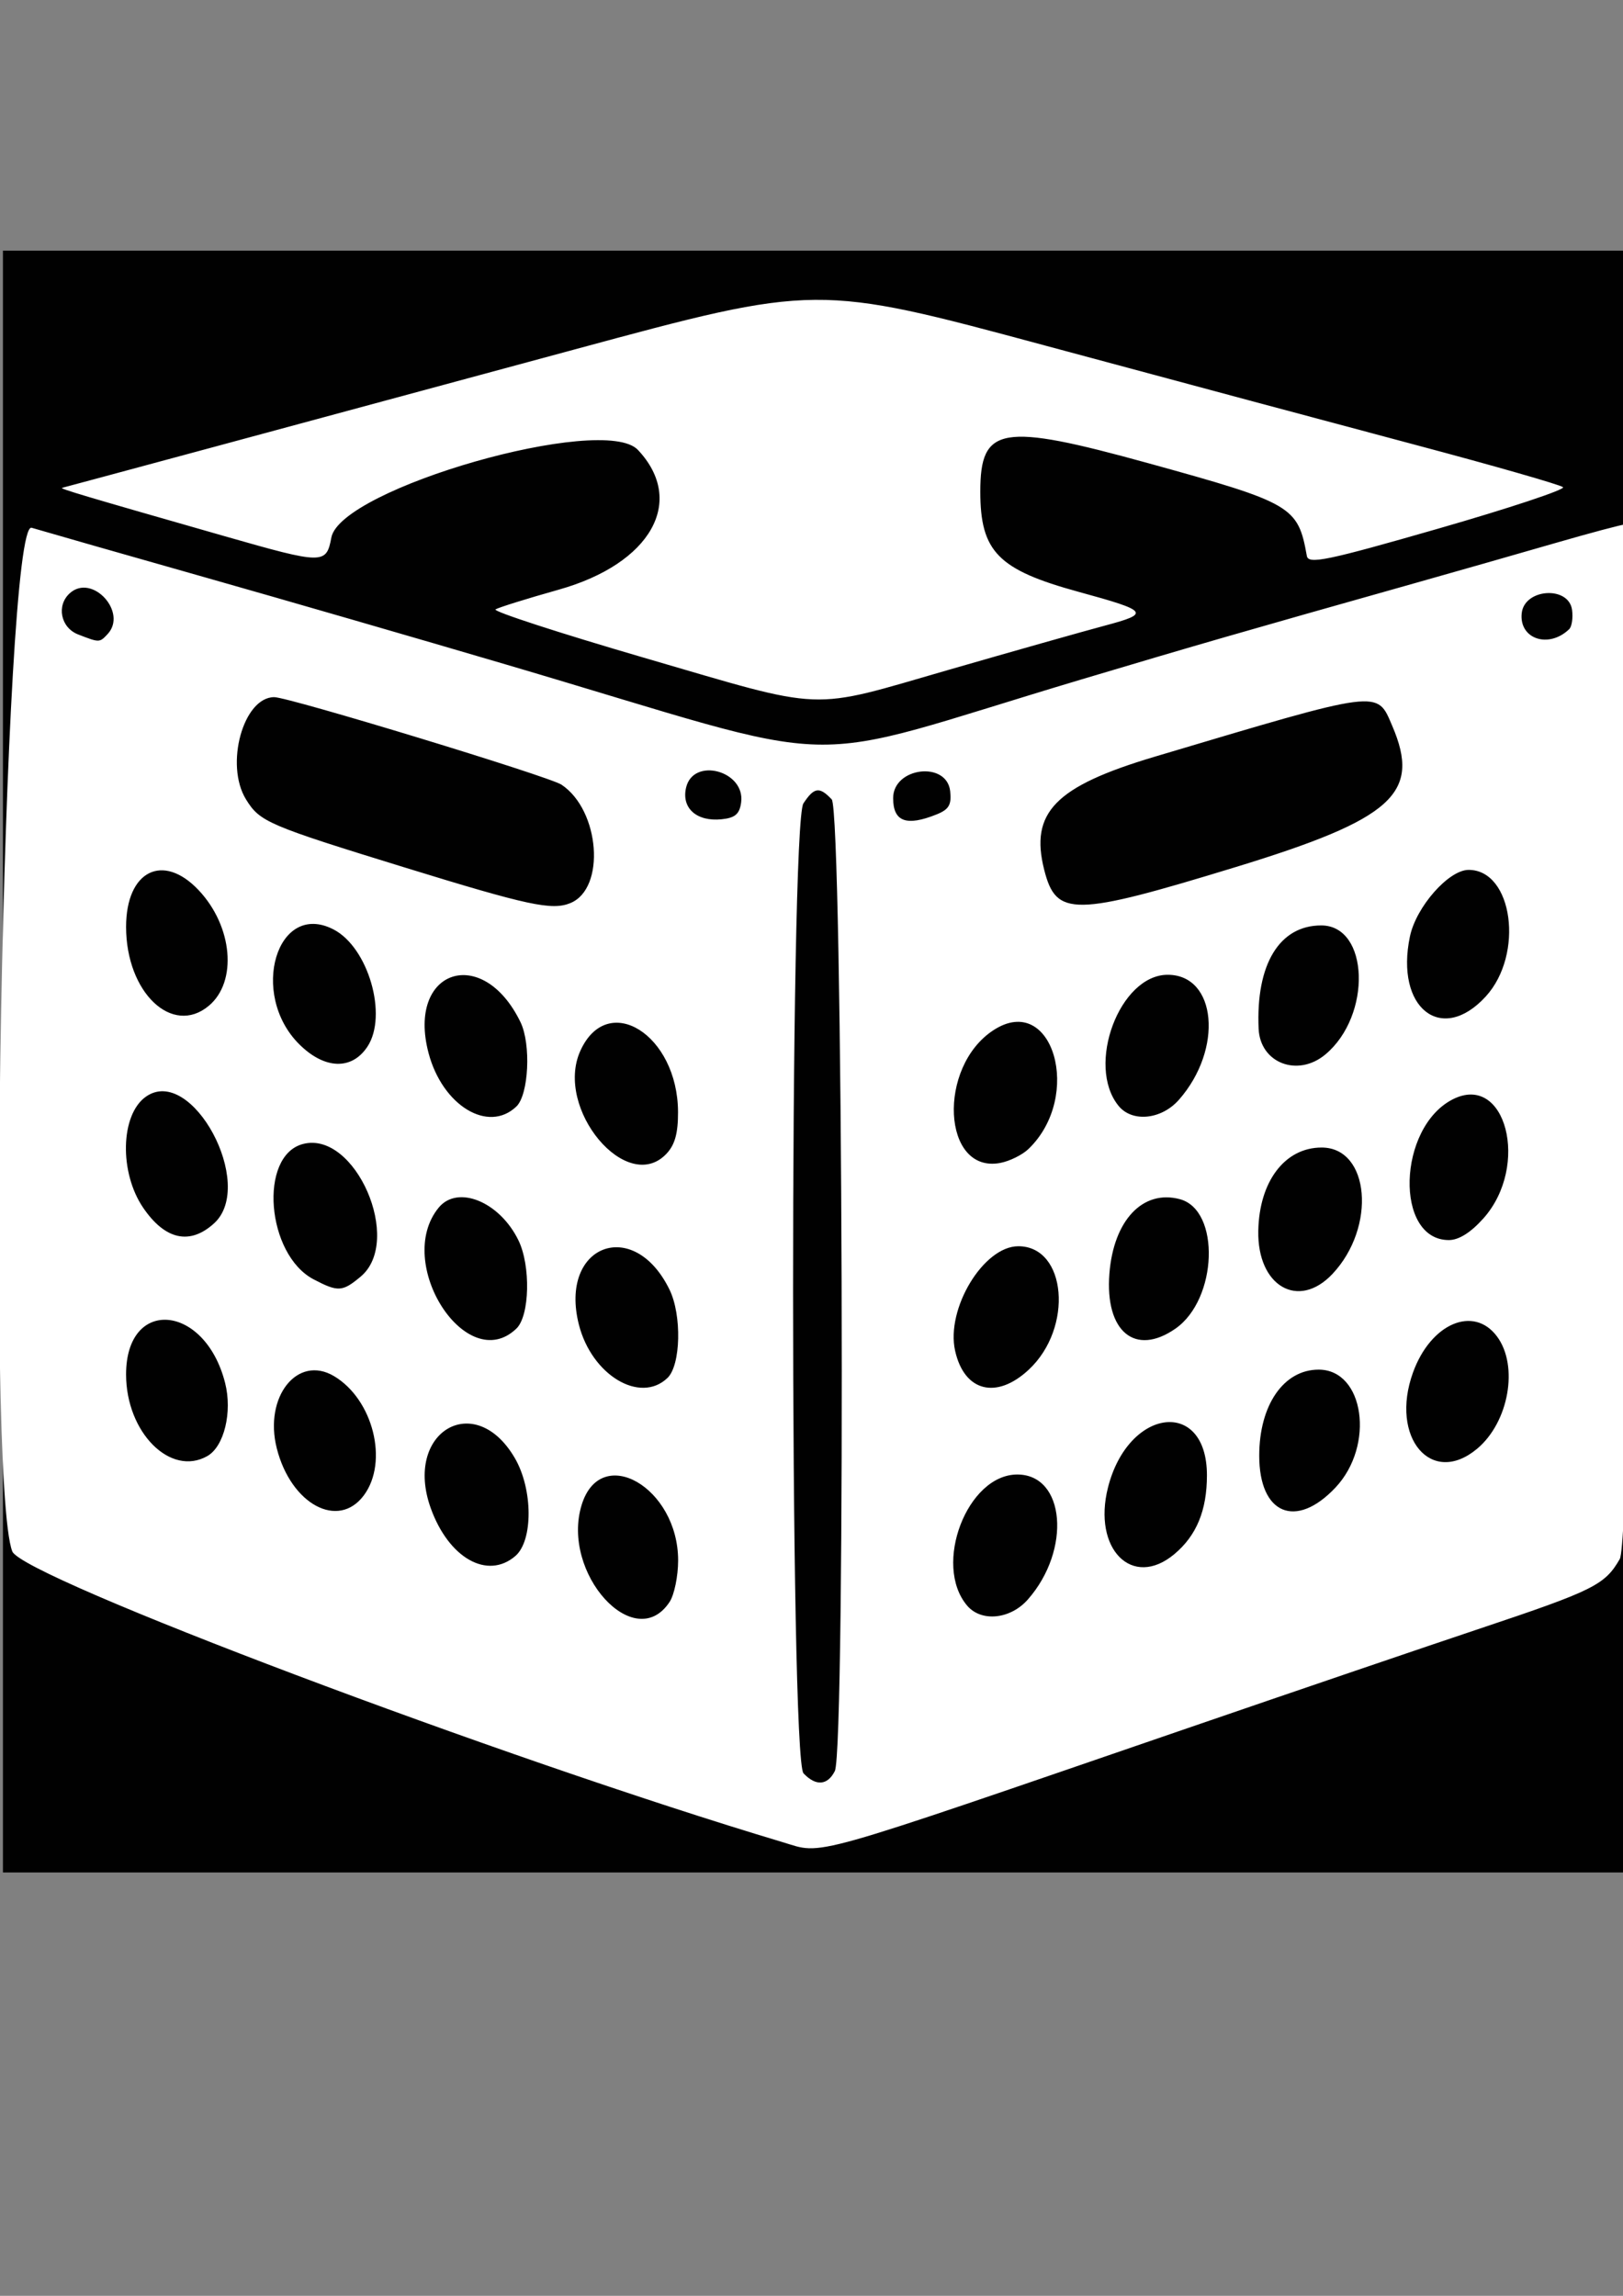 <?xml version="1.0" encoding="UTF-8" standalone="no"?>
<!-- Created with Inkscape (http://www.inkscape.org/) -->

<svg
   width="210mm"
   height="297mm"
   viewBox="0 0 210 297"
   version="1.1"
   id="svg1"
   xml:space="preserve"
   inkscape:version="1.3.2 (091e20e, 2023-11-25)"
   sodipodi:docname="WhiteMilkcrate.svg"
   xmlns:inkscape="http://www.inkscape.org/namespaces/inkscape"
   xmlns:sodipodi="http://sodipodi.sourceforge.net/DTD/sodipodi-0.dtd"
   xmlns="http://www.w3.org/2000/svg"
   xmlns:svg="http://www.w3.org/2000/svg"><rect x="0" y="0" width="210" height="297" fill="#808080" stroke="none"/><sodipodi:namedview
     id="namedview1"
     pagecolor="#ffffff"
     bordercolor="#000000"
     borderopacity="0.25"
     inkscape:showpageshadow="2"
     inkscape:pageopacity="0.0"
     inkscape:pagecheckerboard="0"
     inkscape:deskcolor="#d1d1d1"
     inkscape:document-units="mm"
     inkscape:zoom="0.6935896"
     inkscape:cx="546.43265"
     inkscape:cy="556.52507"
     inkscape:window-width="1920"
     inkscape:window-height="1027"
     inkscape:window-x="0"
     inkscape:window-y="25"
     inkscape:window-maximized="0"
     inkscape:current-layer="layer1" /><defs
     id="defs1" /><g
     inkscape:label="Layer 1"
     inkscape:groupmode="layer"
     id="layer1"><rect
       style="opacity:0.993;fill:#000000;fill-opacity:1;stroke-width:0.222"
       id="rect1"
       width="210.19"
       height="209.808"
       x="0.381"
       y="32.425" /><path
       style="fill:#ffffff;stroke-width:2.928;fill-opacity:1"
       d="M 101.277,238.316 C 64.939,227.451 2.908,204.045 1.592,200.702 -1.928,191.758 0.426,67.188 4.095,68.276 c 1.964,0.583 12.03,3.461 22.369,6.395 10.339,2.934 27.933,8.028 39.098,11.32 46.082,13.587 36.076,13.334 74.437,1.882 14.906,-4.45 20.595,-6.092 43.234,-12.479 5.169,-1.458 13.211,-3.755 17.87,-5.103 4.659,-1.348 8.804,-2.452 9.211,-2.452 1.648,0 0.93,130.951 -0.734,133.848 -1.923,3.347 -3.385,4.074 -18.076,8.987 -6.823,2.282 -23.91,8.102 -37.971,12.934 -49.869,17.137 -46.911,16.305 -52.257,14.707 z m 6.741,-9.201 c 1.432,-2.839 1.042,-124.167 -0.403,-125.701 -1.584,-1.681 -2.276,-1.583 -3.663,0.52 -1.789,2.711 -1.778,123.572 0.011,125.471 1.591,1.689 3.113,1.58 4.055,-0.29 z M 86.638,207.236 c 0.608,-0.921 1.105,-3.337 1.105,-5.369 0,-9.455 -10.022,-15.211 -12.486,-7.17 -2.702,8.818 6.874,19.369 11.381,12.54 z m 46.362,-0.322 c 5.647,-6.427 4.821,-16.162 -1.372,-16.162 -6.484,0 -10.96,11.697 -6.491,16.96 1.834,2.16 5.599,1.778 7.863,-0.798 z m -66.32,-5.617 c 2.313,-1.988 2.281,-8.64 -0.062,-12.663 -5.175,-8.889 -14.429,-3.383 -10.883,6.475 2.324,6.459 7.334,9.292 10.944,6.188 z m 85.263,-0.24 c 2.871,-2.398 4.222,-5.662 4.222,-10.208 0,-10.015 -10.179,-8.763 -12.801,1.575 -2.023,7.974 3.143,13.172 8.58,8.633 z M 47.086,193.438 c 3.214,-4.337 1.195,-12.398 -3.859,-15.409 -4.738,-2.823 -9.104,2.676 -7.414,9.339 1.837,7.243 7.96,10.54 11.272,6.07 z m 125.709,-0.996 c 5.132,-5.448 3.732,-15.258 -2.177,-15.258 -4.523,0 -7.686,4.583 -7.686,11.134 0,7.573 4.745,9.557 9.863,4.124 z M 26.829,188.364 c 2.171,-1.233 3.254,-5.691 2.298,-9.459 -2.6,-10.251 -12.814,-11.131 -12.814,-1.104 0,7.506 5.743,13.275 10.516,10.564 z m 164.289,-0.938 c 4.106,-3.428 5.405,-10.721 2.587,-14.524 -3.026,-4.083 -8.596,-1.69 -10.886,4.676 -3.015,8.38 2.384,14.786 8.299,9.847 z M 86.368,178.257 c 1.722,-1.654 1.87,-8.118 0.262,-11.418 -4.638,-9.52 -14.342,-5.776 -11.728,4.525 1.656,6.527 7.924,10.295 11.466,6.893 z m 46.749,-1.073 c 5.794,-5.4 4.896,-15.963 -1.357,-15.963 -4.503,0 -9.392,8.08 -8.179,13.52 1.178,5.285 5.343,6.352 9.537,2.444 z m -66.298,-5.312 c 1.722,-1.654 1.87,-8.118 0.262,-11.418 -2.434,-4.996 -7.87,-7.218 -10.324,-4.221 -5.839,7.132 3.617,21.83 10.062,15.639 z m 85.276,0.006 c 5.453,-3.793 5.839,-15.341 0.56,-16.747 -4.783,-1.274 -8.572,2.734 -9.111,9.64 -0.585,7.49 3.327,10.741 8.552,7.107 z M 46.663,165.155 c 5.543,-4.628 -0.707,-18.961 -7.482,-17.156 -5.743,1.53 -4.715,14.305 1.408,17.51 3.151,1.649 3.714,1.617 6.073,-0.354 z m 125.743,-0.349 c 5.708,-6.059 4.826,-16.354 -1.401,-16.354 -4.75,0 -8.075,4.372 -8.196,10.778 -0.135,7.159 5.191,10.253 9.597,5.576 z M 27.693,158.266 c 5.492,-4.988 -2.905,-20.582 -8.824,-16.387 -3.287,2.33 -3.462,9.794 -0.337,14.373 2.83,4.147 6.036,4.852 9.161,2.014 z m 164.256,-0.659 c 6.03,-6.786 2.89,-18.896 -3.989,-15.385 -7.144,3.647 -7.538,18.201 -0.493,18.201 1.291,0 2.849,-0.98 4.481,-2.817 z M 86.239,149.249 c 1.087,-1.153 1.5,-2.648 1.491,-5.387 -0.033,-10.016 -9.122,-15.709 -12.641,-7.917 -3.379,7.48 6.045,18.724 11.15,13.304 z m 46.833,-0.606 c 7.099,-6.819 3.143,-20.337 -4.502,-15.389 -7.344,4.753 -6.655,18.611 0.854,17.191 1.214,-0.23 2.855,-1.041 3.648,-1.803 z m -66.253,-5.503 c 1.593,-1.53 1.911,-8.053 0.531,-10.903 -4.9,-10.124 -14.752,-6.825 -11.901,3.986 1.795,6.805 7.728,10.415 11.37,6.917 z m 85.73,-0.874 c 5.75,-6.544 4.88,-16.162 -1.462,-16.162 -6.219,0 -10.614,11.733 -6.354,16.96 1.766,2.167 5.55,1.78 7.816,-0.798 z M 47.54,135.404 c 2.667,-4.042 0.113,-12.854 -4.398,-15.173 -7.309,-3.758 -10.934,8.353 -4.442,14.841 3.274,3.273 6.812,3.405 8.84,0.331 z m 123.953,1.005 c 6.036,-5.04 5.659,-16.69 -0.541,-16.69 -5.413,0 -8.469,5.043 -8.099,13.369 0.197,4.441 5.06,6.31 8.64,3.322 z M 27.016,130.118 c 3.726,-3.111 3.1,-10.275 -1.306,-14.952 -4.629,-4.914 -9.396,-2.508 -9.396,4.742 0,8.476 5.965,14.166 10.702,10.21 z m 165.232,-1.213 c 4.982,-5.456 3.499,-16.371 -2.224,-16.371 -2.576,0 -6.782,4.767 -7.591,8.603 -1.953,9.263 4.086,14.042 9.816,7.767 z M 73.799,116.828 c 4.597,-1.872 3.834,-12.015 -1.153,-15.32 -1.609,-1.067 -35.271,-11.32 -37.164,-11.32 -4.004,0 -6.417,8.746 -3.649,13.23 1.795,2.908 2.802,3.339 20.571,8.816 15.946,4.914 19.001,5.571 21.395,4.596 z m 86.063,-4.65 c 20.368,-6.23 24.033,-9.533 20.281,-18.274 -2.018,-4.701 -1.232,-4.803 -30.745,3.991 -12.875,3.837 -16.17,7.214 -14.285,14.643 1.543,6.082 3.794,6.05 24.749,-0.361 z m -63.965,-8.378 c 0.543,-4.084 -6.183,-5.893 -7.123,-1.916 -0.629,2.662 1.367,4.438 4.608,4.101 1.742,-0.181 2.315,-0.679 2.515,-2.185 z m 25.306,1.551 c 1.579,-0.637 1.93,-1.242 1.741,-2.993 -0.428,-3.953 -7.381,-3.112 -7.381,0.893 0,3.05 1.709,3.686 5.64,2.1 z M 13.907,82.047 c 2.652,-2.815 -1.955,-7.878 -4.848,-5.329 -1.795,1.581 -1.227,4.476 1.051,5.359 2.758,1.069 2.761,1.069 3.797,-0.03 z m 189.127,-0.649 c 0.345,-0.332 0.514,-1.453 0.376,-2.491 -0.421,-3.157 -6.17,-2.786 -6.515,0.42 -0.358,3.332 3.479,4.627 6.139,2.071 z M 83.287,85.077 C 72.359,81.889 63.731,79.081 64.114,78.835 64.497,78.59 68.179,77.441 72.296,76.282 84.219,72.926 88.797,64.845 82.538,58.201 78.071,53.46 44.071,63.18 42.873,69.541 42.216,73.027 41.854,73.022 29.052,69.361 10.762,64.13 7.641,63.201 8.042,63.107 8.573,62.982 37.591,55.149 74.336,45.21 c 31.33,-8.474 31.33,-8.474 60.903,-0.505 16.265,4.383 37.863,10.175 47.995,12.87 10.132,2.695 18.684,5.148 19.006,5.45 0.321,0.302 -6.953,2.718 -16.166,5.368 -14.365,4.133 -16.783,4.636 -16.98,3.53 -1.148,-6.434 -1.86,-6.85 -20.541,-12.007 -19.008,-5.247 -21.711,-4.789 -21.711,3.684 0,7.772 2.3,10.114 12.736,12.969 9.052,2.476 9.294,2.788 3.378,4.366 -2.807,0.749 -11.881,3.316 -20.163,5.706 -18.412,5.312 -15.539,5.426 -39.504,-1.564 z"
       id="path1" /></g></svg>
